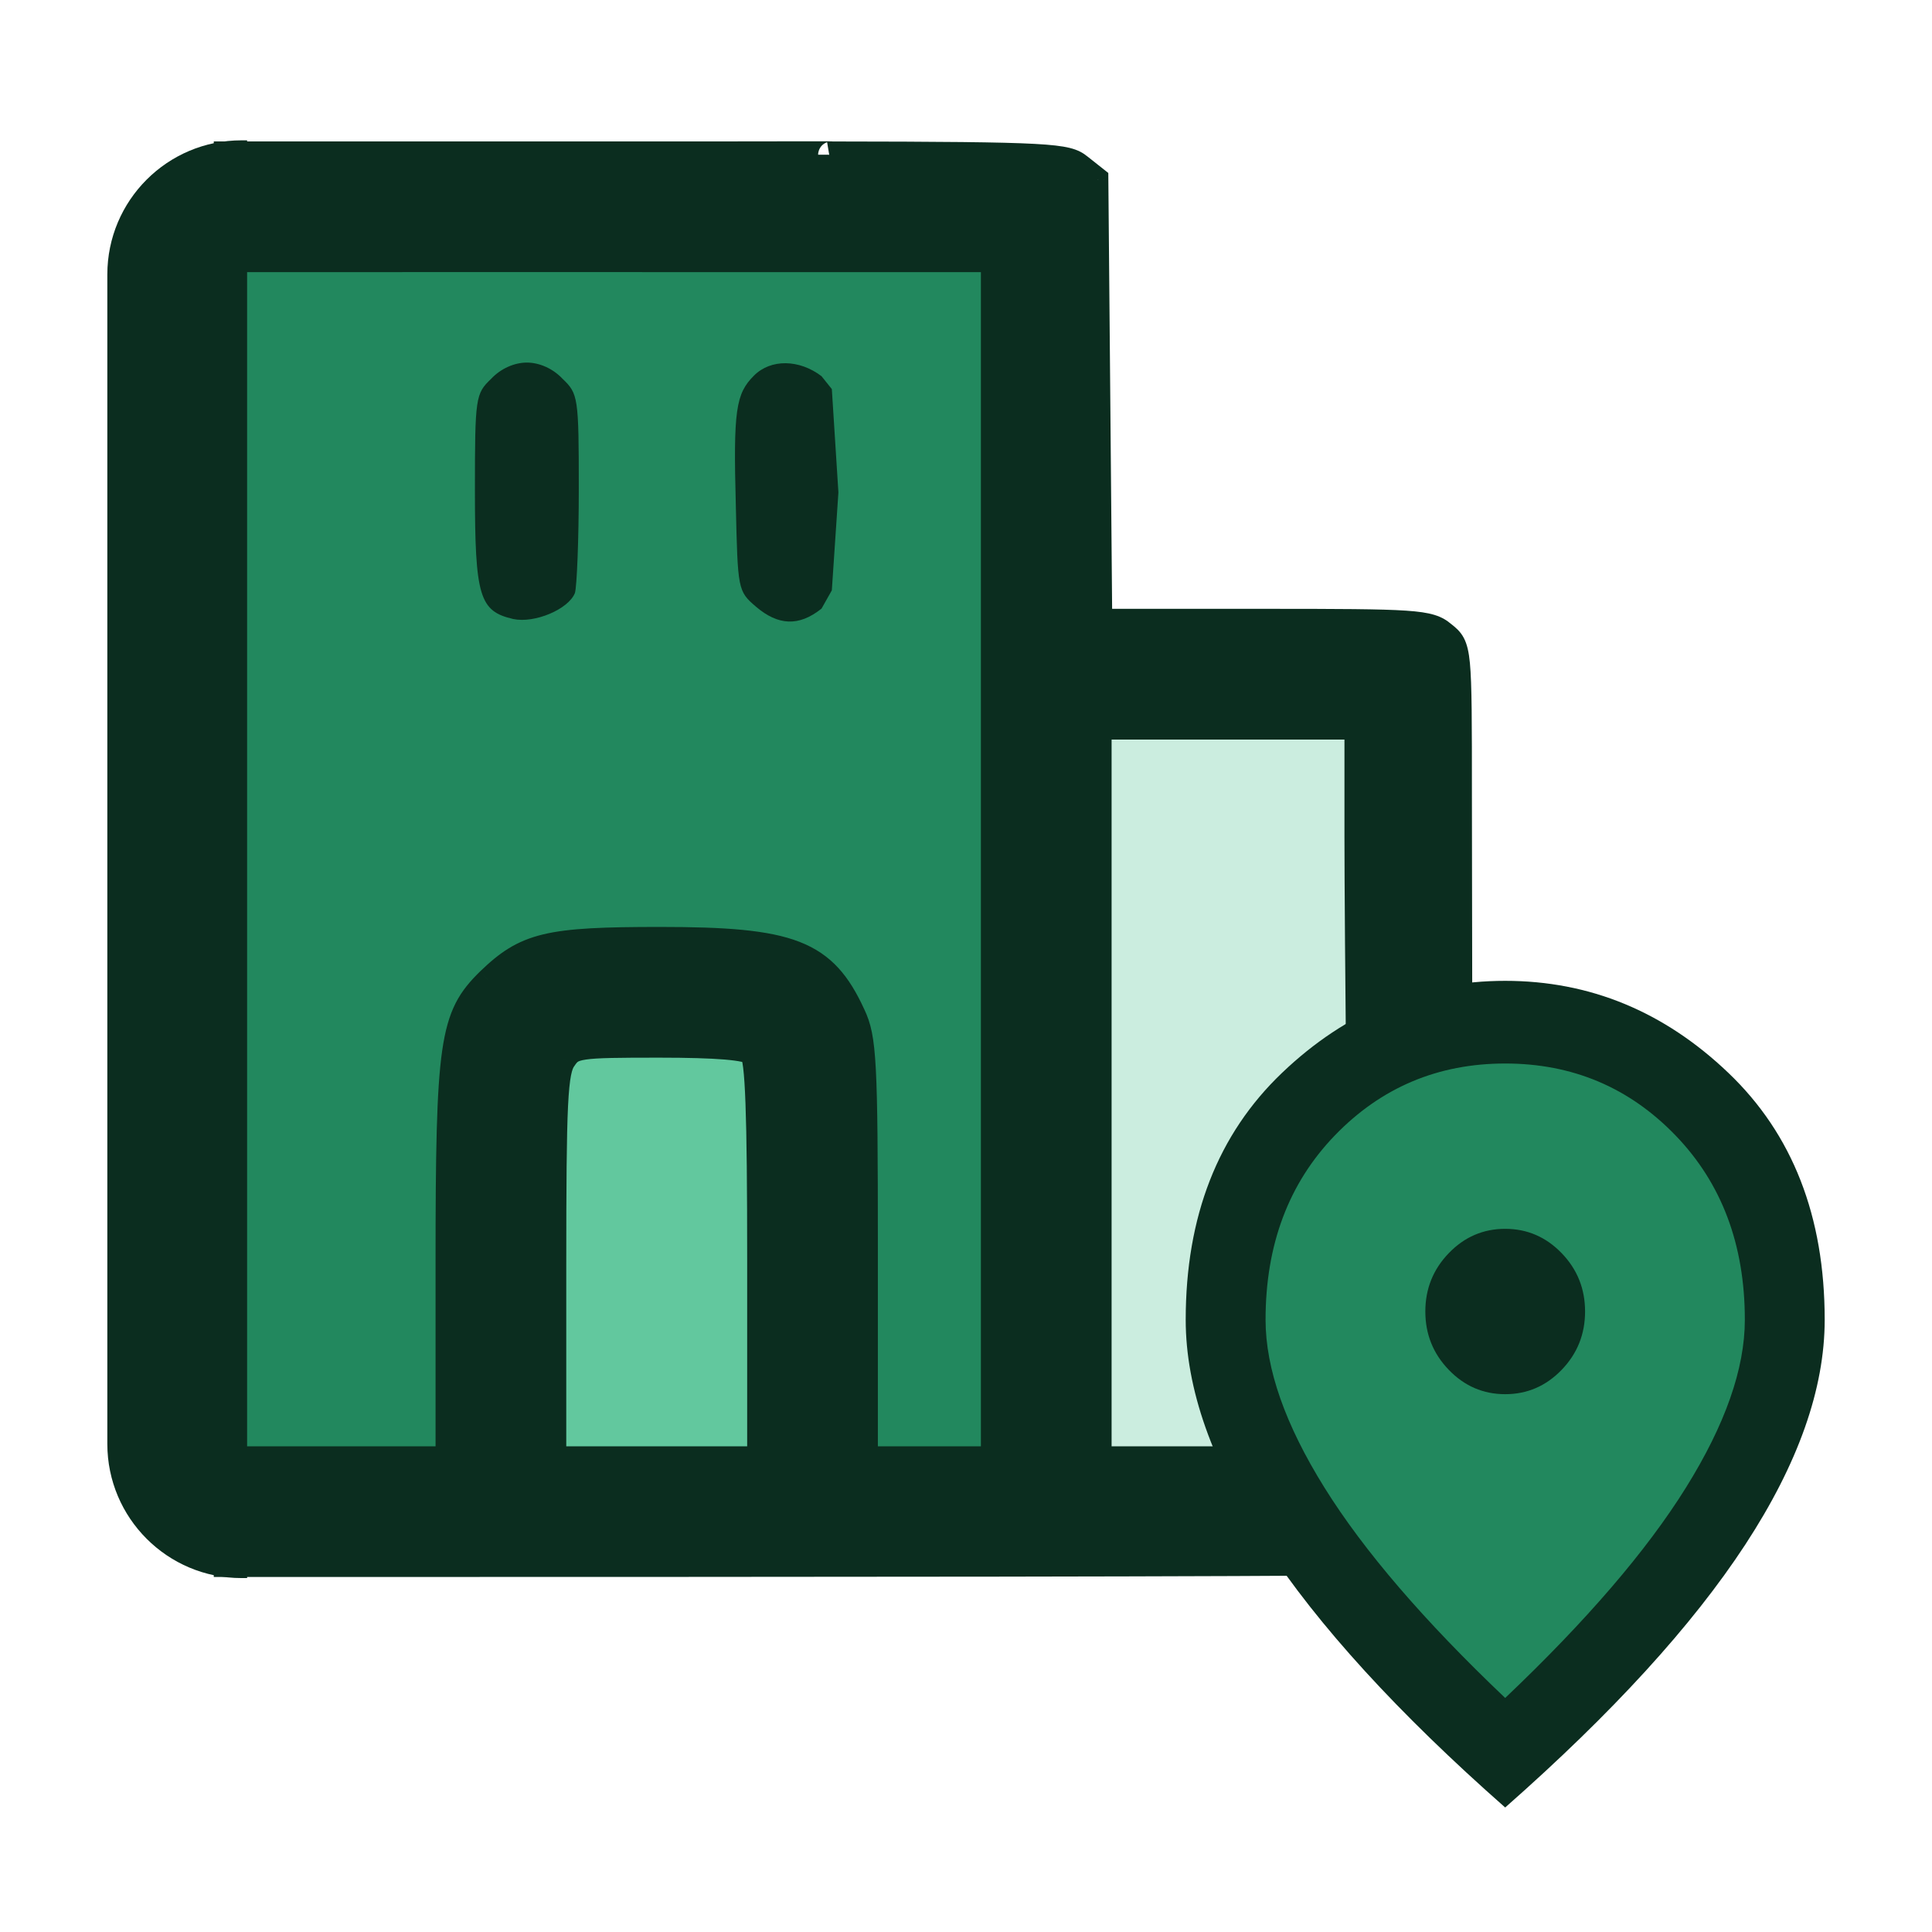 <svg width="72" height="72" viewBox="0 0 72 72" fill="none" xmlns="http://www.w3.org/2000/svg">
<g clip-path="url(#clip0_5984_45228)">
<rect x="38" y="25" width="14" height="31" fill="#CBEDDF"/>
<rect x="19" y="38" width="12" height="19" fill="#62C89E"/>
<path fill-rule="evenodd" clip-rule="evenodd" d="M8 8.5H38.5V54.5H30.037V37.957H20.359V54.5H8V8.5Z" fill="#22885E"/>
<path d="M18.304 14.117C17.723 14.673 17.699 14.794 17.699 18.278C17.699 22.246 17.869 22.778 19.127 23.069C19.925 23.238 21.183 22.706 21.425 22.101C21.498 21.883 21.57 20.117 21.57 18.206C21.57 14.794 21.546 14.673 20.965 14.117C20.602 13.73 20.094 13.512 19.635 13.512C19.175 13.512 18.667 13.73 18.304 14.117Z" fill="#0B2D1F"/>
<path d="M28.1 13.996C27.422 14.673 27.326 15.278 27.422 18.835C27.495 21.98 27.495 22.028 28.172 22.609C28.995 23.31 29.769 23.359 30.616 22.681L31 22L31.245 18.351L31 14.5L30.616 14.02C29.793 13.391 28.729 13.367 28.1 13.996Z" fill="#0B2D1F"/>
<mask id="path-6-outside-1_5984_45228" maskUnits="userSpaceOnUse" x="7.467" y="4.766" width="53" height="55" fill="black">
<rect fill="white" x="7.467" y="4.766" width="53" height="55"/>
<path fill-rule="evenodd" clip-rule="evenodd" d="M8.467 58.27C33.275 58.269 45.692 58.261 51.965 58.196C52.401 58.318 52.899 58.311 53.325 58.18C58.205 58.112 58.381 57.994 58.588 57.787C58.902 57.472 59.072 56.988 59.072 56.359C59.072 54.932 58.273 54.4 56.144 54.4H54.475V47.77C54.475 44.11 54.467 42.466 54.365 41.608C54.37 38.229 54.363 34.966 54.358 32.559C54.356 31.35 54.354 30.357 54.354 29.674V29.673C54.354 24.133 54.354 24.109 53.773 23.649C53.265 23.214 52.757 23.189 47.071 23.189H40.95L40.878 14.94L40.805 6.689L40.224 6.23C39.757 5.847 39.252 5.782 30.988 5.772C30.988 5.772 30.989 5.771 30.989 5.771C30.988 5.759 29.938 5.77 27.111 5.77H8.467V5.806V9.611V9.641L21.82 9.64C23.351 9.641 24.747 9.641 25.95 9.641H37.055V32.02V54.4H34.636H32.216V46.585C32.216 39.52 32.168 38.698 31.757 37.827C30.692 35.504 29.483 35.044 24.595 35.044C20.41 35.044 19.611 35.238 18.232 36.569C16.878 37.899 16.732 38.819 16.732 47.069V54.4H8.467V58.27ZM50.69 41.529C50.631 36.863 50.604 32.638 50.604 31.174V27.061H45.765H40.926V40.73V54.4H45.765H50.604V47.625C50.604 44.132 50.611 42.429 50.69 41.529ZM28.345 46.948C28.345 41.48 28.273 39.424 28.055 39.206C27.861 39.012 26.724 38.916 24.571 38.916C21.523 38.916 21.329 38.94 20.991 39.448C20.652 39.907 20.603 41.069 20.603 47.19V54.4H24.474H28.345V46.948Z"/>
</mask>
<path fill-rule="evenodd" clip-rule="evenodd" d="M8.467 58.27C33.275 58.269 45.692 58.261 51.965 58.196C52.401 58.318 52.899 58.311 53.325 58.18C58.205 58.112 58.381 57.994 58.588 57.787C58.902 57.472 59.072 56.988 59.072 56.359C59.072 54.932 58.273 54.4 56.144 54.4H54.475V47.77C54.475 44.11 54.467 42.466 54.365 41.608C54.37 38.229 54.363 34.966 54.358 32.559C54.356 31.35 54.354 30.357 54.354 29.674V29.673C54.354 24.133 54.354 24.109 53.773 23.649C53.265 23.214 52.757 23.189 47.071 23.189H40.95L40.878 14.94L40.805 6.689L40.224 6.23C39.757 5.847 39.252 5.782 30.988 5.772C30.988 5.772 30.989 5.771 30.989 5.771C30.988 5.759 29.938 5.77 27.111 5.77H8.467V5.806V9.611V9.641L21.82 9.64C23.351 9.641 24.747 9.641 25.95 9.641H37.055V32.02V54.4H34.636H32.216V46.585C32.216 39.52 32.168 38.698 31.757 37.827C30.692 35.504 29.483 35.044 24.595 35.044C20.41 35.044 19.611 35.238 18.232 36.569C16.878 37.899 16.732 38.819 16.732 47.069V54.4H8.467V58.27ZM50.69 41.529C50.631 36.863 50.604 32.638 50.604 31.174V27.061H45.765H40.926V40.73V54.4H45.765H50.604V47.625C50.604 44.132 50.611 42.429 50.69 41.529ZM28.345 46.948C28.345 41.48 28.273 39.424 28.055 39.206C27.861 39.012 26.724 38.916 24.571 38.916C21.523 38.916 21.329 38.94 20.991 39.448C20.652 39.907 20.603 41.069 20.603 47.19V54.4H24.474H28.345V46.948Z" fill="#0B2D1F"/>
<path d="M8.467 58.27H7.967V58.77L8.467 58.77L8.467 58.27ZM51.965 58.196L52.099 57.715L52.031 57.696L51.96 57.696L51.965 58.196ZM53.325 58.18L53.318 57.68L53.246 57.681L53.178 57.702L53.325 58.18ZM54.475 54.4H53.975V54.9H54.475V54.4ZM54.365 41.608L53.865 41.607L53.865 41.637L53.869 41.666L54.365 41.608ZM54.358 32.559L54.858 32.557L54.858 32.557L54.358 32.559ZM53.773 23.649L53.448 24.029L53.455 24.035L53.463 24.041L53.773 23.649ZM40.95 23.189L40.45 23.194L40.455 23.689H40.95V23.189ZM40.878 14.94L41.378 14.935L40.878 14.94ZM40.805 6.689L41.305 6.685L41.303 6.446L41.115 6.297L40.805 6.689ZM40.224 6.23L39.908 6.617L39.914 6.622L40.224 6.23ZM30.988 5.772L30.824 5.299L30.987 6.272L30.988 5.772ZM30.989 5.771L31.488 5.762L31.488 5.761L30.989 5.771ZM8.467 5.77V5.27H7.967V5.77H8.467ZM8.467 9.641H7.967V10.141L8.467 10.141L8.467 9.641ZM21.82 9.64L21.82 9.14L21.82 9.14L21.82 9.64ZM37.055 9.641H37.555V9.141H37.055V9.641ZM37.055 54.4V54.9H37.555V54.4H37.055ZM32.216 54.4H31.716V54.9H32.216V54.4ZM31.757 37.827L31.302 38.035L31.305 38.04L31.757 37.827ZM18.232 36.569L17.885 36.209L17.882 36.212L18.232 36.569ZM16.732 54.4V54.9H17.232V54.4H16.732ZM8.467 54.4V53.9H7.967V54.4H8.467ZM50.69 41.529L51.188 41.572L51.19 41.547L51.19 41.522L50.69 41.529ZM50.604 27.061H51.104V26.561H50.604V27.061ZM40.926 27.061V26.561H40.426V27.061H40.926ZM40.926 54.4H40.426V54.9H40.926V54.4ZM50.604 54.4V54.9H51.104V54.4H50.604ZM28.055 39.206L27.701 39.559L27.701 39.559L28.055 39.206ZM20.991 39.448L21.393 39.744L21.4 39.735L21.407 39.725L20.991 39.448ZM20.603 54.4H20.103V54.9H20.603V54.4ZM28.345 54.4V54.9H28.845V54.4H28.345ZM8.467 58.77C33.273 58.769 45.694 58.761 51.97 58.696L51.96 57.696C45.69 57.761 33.276 57.769 8.467 57.77L8.467 58.77ZM51.831 58.678C52.358 58.825 52.954 58.817 53.472 58.658L53.178 57.702C52.844 57.805 52.443 57.81 52.099 57.715L51.831 58.678ZM53.332 58.68C55.768 58.646 57.052 58.599 57.755 58.533C58.103 58.501 58.345 58.46 58.525 58.4C58.743 58.325 58.856 58.225 58.941 58.14L58.234 57.433C58.215 57.452 58.229 57.444 58.204 57.452C58.14 57.474 57.994 57.506 57.662 57.538C57.005 57.599 55.761 57.646 53.318 57.68L53.332 58.68ZM58.941 58.14C59.379 57.702 59.572 57.072 59.572 56.359H58.572C58.572 56.905 58.425 57.242 58.234 57.433L58.941 58.14ZM59.572 56.359C59.572 55.547 59.337 54.865 58.684 54.428C58.086 54.029 57.223 53.9 56.144 53.9V54.9C57.194 54.9 57.795 55.037 58.128 55.26C58.407 55.446 58.572 55.745 58.572 56.359H59.572ZM56.144 53.9H54.475V54.9H56.144V53.9ZM54.975 54.4V47.77H53.975V54.4H54.975ZM54.975 47.77C54.975 44.13 54.968 42.445 54.862 41.549L53.869 41.666C53.965 42.487 53.975 44.09 53.975 47.77H54.975ZM54.865 41.608C54.87 38.228 54.863 34.965 54.858 32.557L53.858 32.559C53.863 34.967 53.87 38.229 53.865 41.607L54.865 41.608ZM54.858 32.557C54.856 31.349 54.854 30.357 54.854 29.674H53.854C53.854 30.358 53.856 31.352 53.858 32.559L54.858 32.557ZM54.854 29.674V29.673H53.854V29.674H54.854ZM54.854 29.673C54.854 26.921 54.854 25.495 54.779 24.708C54.741 24.314 54.679 24.014 54.55 23.77C54.413 23.513 54.223 23.368 54.083 23.257L53.463 24.041C53.613 24.16 53.641 24.19 53.667 24.24C53.701 24.304 53.749 24.442 53.783 24.804C53.853 25.529 53.854 26.886 53.854 29.673H54.854ZM54.098 23.27C53.93 23.125 53.743 23.003 53.457 22.916C53.193 22.835 52.858 22.788 52.397 22.757C51.475 22.695 49.905 22.689 47.071 22.689V23.689C49.923 23.689 51.45 23.696 52.33 23.755C52.77 23.785 53.013 23.826 53.165 23.872C53.295 23.912 53.362 23.956 53.448 24.029L54.098 23.27ZM47.071 22.689H40.95V23.689H47.071V22.689ZM41.45 23.185L41.378 14.935L40.378 14.944L40.45 23.194L41.45 23.185ZM41.378 14.935L41.305 6.685L40.305 6.694L40.378 14.944L41.378 14.935ZM41.115 6.297L40.535 5.838L39.914 6.622L40.495 7.081L41.115 6.297ZM40.541 5.843C40.373 5.705 40.187 5.592 39.866 5.513C39.575 5.441 39.17 5.395 38.556 5.362C37.322 5.295 35.115 5.277 30.988 5.272L30.987 6.272C35.124 6.277 37.301 6.296 38.503 6.36C39.107 6.393 39.432 6.435 39.626 6.483C39.789 6.524 39.843 6.563 39.908 6.617L40.541 5.843ZM31.151 6.244C31.166 6.239 31.214 6.222 31.267 6.186C31.292 6.17 31.494 6.036 31.488 5.762L30.489 5.78C30.486 5.642 30.54 5.537 30.588 5.472C30.633 5.411 30.682 5.375 30.709 5.357C30.762 5.321 30.81 5.304 30.824 5.299L31.151 6.244ZM31.488 5.761C31.483 5.511 31.309 5.384 31.27 5.358C31.213 5.319 31.163 5.302 31.145 5.296C31.105 5.283 31.071 5.277 31.062 5.276C31.038 5.272 31.017 5.271 31.01 5.27C30.99 5.269 30.968 5.268 30.95 5.268C30.91 5.267 30.854 5.266 30.782 5.266C30.638 5.265 30.416 5.266 30.109 5.266C29.493 5.267 28.524 5.27 27.111 5.27V6.27C28.525 6.27 29.495 6.267 30.111 6.266C30.419 6.266 30.637 6.265 30.778 6.266C30.849 6.266 30.897 6.267 30.926 6.268C30.941 6.268 30.945 6.268 30.942 6.268C30.941 6.268 30.938 6.268 30.933 6.267C30.93 6.267 30.921 6.266 30.909 6.264C30.902 6.263 30.87 6.258 30.83 6.245C30.814 6.24 30.763 6.222 30.707 6.184C30.668 6.158 30.494 6.031 30.489 5.782L31.488 5.761ZM27.111 5.27H8.467V6.27H27.111V5.27ZM7.967 5.77V5.806H8.967V5.77H7.967ZM7.967 5.806V9.611H8.967V5.806H7.967ZM7.967 9.611V9.641H8.967V9.611H7.967ZM8.467 10.141L21.82 10.14L21.82 9.14L8.467 9.141L8.467 10.141ZM21.819 10.14C23.351 10.141 24.747 10.141 25.95 10.141V9.141C24.747 9.141 23.352 9.141 21.82 9.14L21.819 10.14ZM25.95 10.141H37.055V9.141H25.95V10.141ZM36.555 9.641V32.02H37.555V9.641H36.555ZM36.555 32.02V54.4H37.555V32.02H36.555ZM37.055 53.9H34.636V54.9H37.055V53.9ZM34.636 53.9H32.216V54.9H34.636V53.9ZM32.716 54.4V46.585H31.716V54.4H32.716ZM32.716 46.585C32.716 43.058 32.704 41.071 32.64 39.857C32.575 38.631 32.455 38.134 32.209 37.613L31.305 38.04C31.47 38.391 31.579 38.74 31.642 39.91C31.704 41.091 31.716 43.047 31.716 46.585H32.716ZM32.211 37.618C31.648 36.391 31.002 35.568 29.79 35.098C28.644 34.654 27.027 34.544 24.595 34.544V35.544C27.051 35.544 28.483 35.664 29.429 36.031C30.309 36.372 30.8 36.94 31.302 38.035L32.211 37.618ZM24.595 34.544C22.515 34.544 21.208 34.59 20.245 34.821C19.233 35.064 18.612 35.507 17.885 36.209L18.58 36.928C19.232 36.299 19.7 35.98 20.478 35.794C21.305 35.595 22.49 35.544 24.595 35.544V34.544ZM17.882 36.212C17.525 36.562 17.22 36.913 16.98 37.384C16.743 37.852 16.587 38.407 16.479 39.153C16.267 40.624 16.232 42.959 16.232 47.069H17.232C17.232 42.929 17.27 40.679 17.469 39.295C17.567 38.613 17.701 38.174 17.872 37.837C18.042 37.503 18.262 37.24 18.583 36.925L17.882 36.212ZM16.232 47.069V54.4H17.232V47.069H16.232ZM16.732 53.9H8.467V54.9H16.732V53.9ZM7.967 54.4V58.27H8.967V54.4H7.967ZM50.104 31.174C50.104 32.641 50.131 36.869 50.19 41.535L51.19 41.522C51.131 36.858 51.104 32.635 51.104 31.174H50.104ZM50.104 27.061V31.174H51.104V27.061H50.104ZM45.765 27.561H50.604V26.561H45.765V27.561ZM40.926 27.561H45.765V26.561H40.926V27.561ZM41.426 40.73V27.061H40.426V40.73H41.426ZM41.426 54.4V40.73H40.426V54.4H41.426ZM45.765 53.9H40.926V54.9H45.765V53.9ZM50.604 53.9H45.765V54.9H50.604V53.9ZM50.104 47.625V54.4H51.104V47.625H50.104ZM50.192 41.485C50.11 42.413 50.104 44.147 50.104 47.625H51.104C51.104 44.118 51.111 42.445 51.188 41.572L50.192 41.485ZM27.701 39.559C27.625 39.482 27.624 39.417 27.646 39.503C27.661 39.559 27.678 39.654 27.696 39.799C27.731 40.086 27.76 40.518 27.782 41.127C27.827 42.341 27.845 44.214 27.845 46.948H28.845C28.845 44.214 28.827 42.325 28.782 41.09C28.759 40.474 28.729 40.008 28.689 39.678C28.669 39.514 28.645 39.37 28.614 39.251C28.59 39.161 28.54 38.984 28.409 38.852L27.701 39.559ZM24.571 39.416C25.643 39.416 26.45 39.44 27.006 39.486C27.286 39.51 27.489 39.538 27.626 39.568C27.695 39.582 27.735 39.595 27.755 39.603C27.783 39.614 27.748 39.606 27.701 39.559L28.409 38.852C28.314 38.757 28.201 38.704 28.121 38.672C28.034 38.638 27.937 38.612 27.838 38.59C27.64 38.547 27.388 38.515 27.09 38.49C26.491 38.44 25.652 38.416 24.571 38.416V39.416ZM21.407 39.725C21.483 39.611 21.512 39.586 21.537 39.569C21.564 39.551 21.635 39.516 21.838 39.486C22.263 39.423 23.026 39.416 24.571 39.416V38.416C23.068 38.416 22.21 38.42 21.692 38.496C21.422 38.536 21.191 38.602 20.992 38.731C20.79 38.862 20.668 39.03 20.574 39.17L21.407 39.725ZM21.103 47.19C21.103 44.125 21.116 42.318 21.169 41.22C21.196 40.67 21.233 40.319 21.278 40.086C21.323 39.855 21.369 39.777 21.393 39.744L20.588 39.151C20.442 39.349 20.356 39.587 20.296 39.895C20.237 40.2 20.198 40.609 20.171 41.171C20.115 42.299 20.103 44.133 20.103 47.19H21.103ZM21.103 54.4V47.19H20.103V54.4H21.103ZM24.474 53.9H20.603V54.9H24.474V53.9ZM28.345 53.9H24.474V54.9H28.345V53.9ZM27.845 46.948V54.4H28.845V46.948H27.845Z" fill="#0B2D1F" mask="url(#path-6-outside-1_5984_45228)"/>
<path d="M59.493 38.314H51.474L47.427 42.832L45.885 48.876L49.161 57.19L56.098 64.369L62.457 57.19L66.297 48.876L64.191 42.832L59.493 38.314Z" fill="#22885E"/>
<path d="M56.094 51.957C56.913 51.957 57.614 51.655 58.197 51.051C58.78 50.448 59.071 49.723 59.071 48.876C59.071 48.029 58.78 47.303 58.197 46.7C57.614 46.097 56.913 45.795 56.094 45.795C55.276 45.795 54.575 46.097 53.993 46.7C53.41 47.303 53.118 48.029 53.118 48.876C53.118 49.723 53.41 50.448 53.993 51.051C54.575 51.655 55.276 51.957 56.094 51.957ZM56.094 63.278C59.121 60.403 61.366 57.79 62.829 55.441C64.293 53.092 65.025 51.007 65.025 49.184C65.025 46.386 64.162 44.094 62.438 42.31C60.714 40.526 58.6 39.634 56.094 39.634C53.589 39.634 51.474 40.526 49.749 42.31C48.026 44.094 47.164 46.386 47.164 49.184C47.164 51.007 47.896 53.092 49.36 55.441C50.823 57.79 53.068 60.403 56.094 63.278ZM56.094 67.36C52.101 63.843 49.118 60.576 47.146 57.559C45.174 54.543 44.188 51.751 44.188 49.184C44.188 45.333 45.385 42.266 47.779 39.981C50.172 37.696 52.944 36.553 56.094 36.553C59.245 36.553 62.017 37.696 64.41 39.981C66.804 42.266 68.001 45.333 68.001 49.184C68.001 51.751 67.016 54.543 65.044 57.559C63.072 60.576 60.088 63.843 56.094 67.36Z" fill="#0B2D1F"/>
<path d="M4 10.23C4 7.469 6.239 5.23 9 5.23H9.209V58.81H9C6.239 58.81 4 56.571 4 53.81V10.23Z" fill="#0B2D1F"/>
</g>
<defs>
<clipPath id="clip0_5984_45228">
<rect width="72" height="72" fill="white"/>
</clipPath>
</defs>
</svg>
